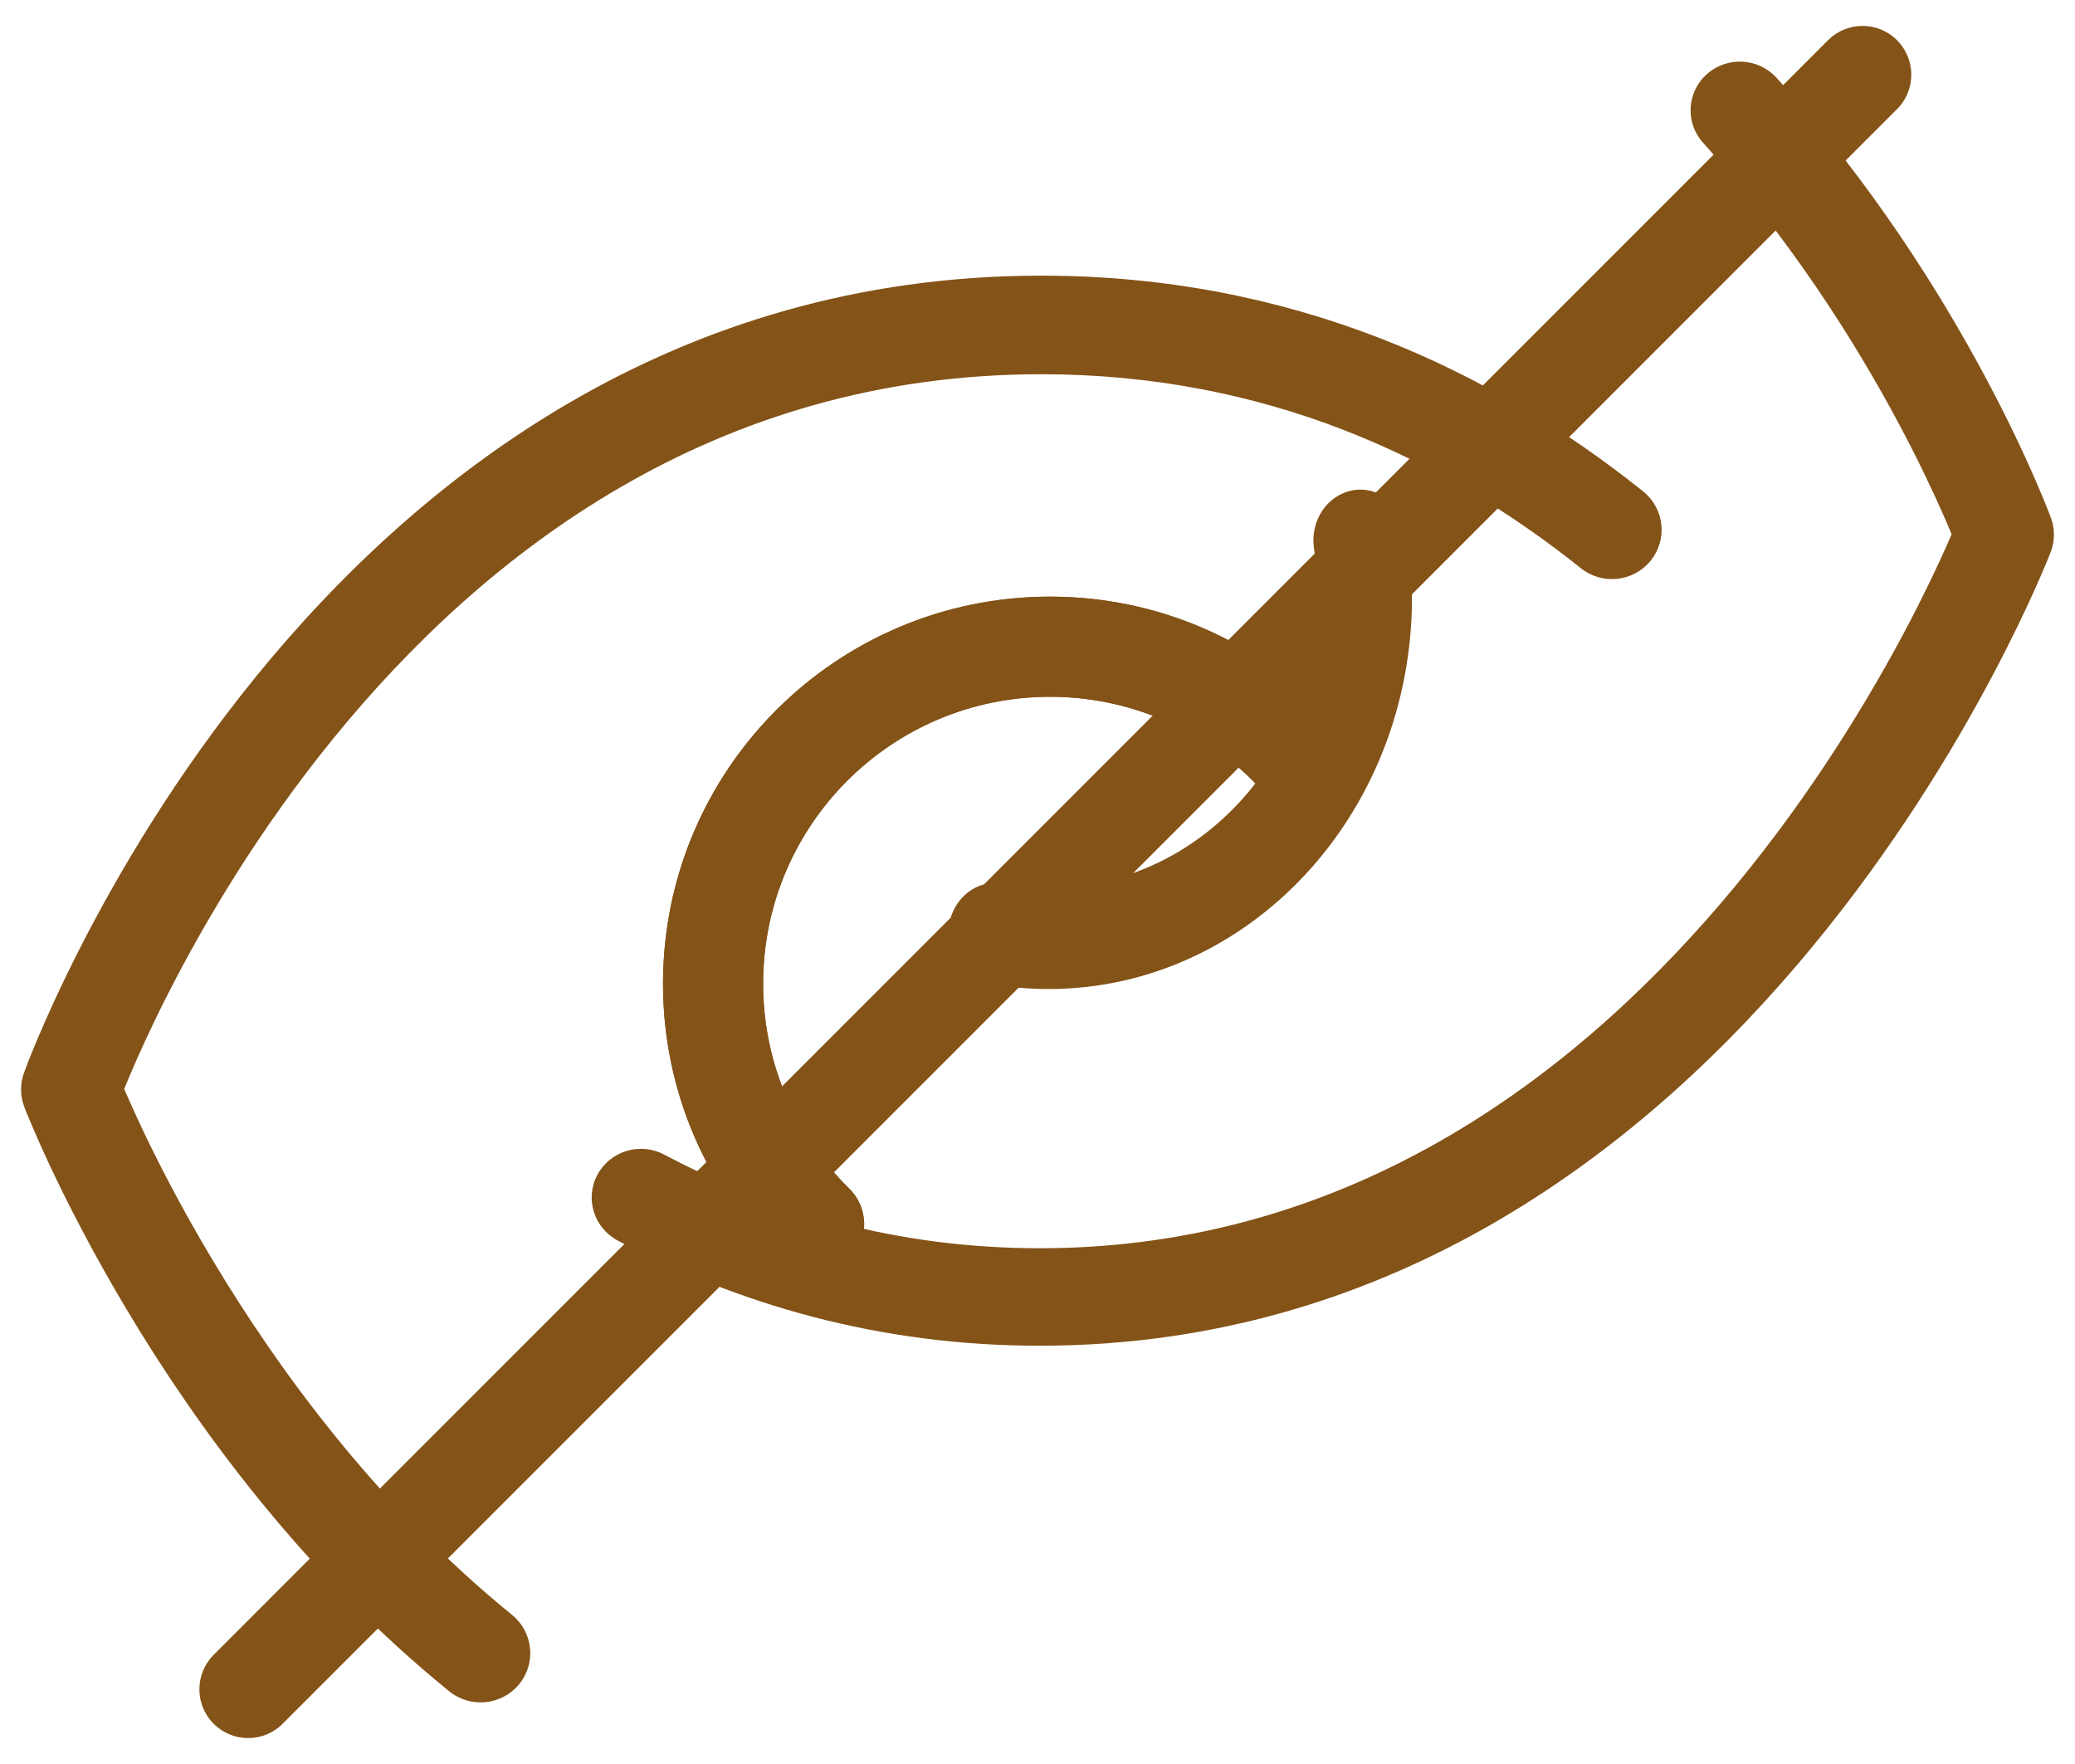 <svg width="40" height="34" viewBox="0 0 40 34" fill="none" xmlns="http://www.w3.org/2000/svg" xmlns:xlink="http://www.w3.org/1999/xlink">
<path d="M20.242,13.43C17.188,13.43 14.711,15.905 14.711,18.96C14.711,20.508 15.345,21.903 16.37,22.909C16.75,23.282 16.756,23.893 16.383,24.273C16.009,24.654 15.398,24.66 15.018,24.286C13.639,22.934 12.781,21.048 12.781,18.96C12.781,14.839 16.122,11.5 20.242,11.5C22.327,11.5 24.215,12.358 25.568,13.737C25.941,14.117 25.935,14.728 25.555,15.101C25.174,15.475 24.563,15.469 24.19,15.088C23.185,14.064 21.788,13.43 20.242,13.43Z" clip-rule="evenodd" fill-rule="evenodd" fill="#845317"/>
<path d="M4.941,13.033C8.042,9.225 12.967,5.313 20.074,5.313C24.895,5.313 28.732,7.117 31.675,9.471C32.086,9.801 32.151,10.399 31.819,10.808C31.487,11.216 30.885,11.281 30.473,10.951C27.8,8.813 24.375,7.213 20.074,7.213C13.759,7.213 9.328,10.669 6.43,14.228C4.983,16.005 3.937,17.787 3.254,19.126C2.912,19.794 2.663,20.349 2.5,20.734C2.459,20.83 2.424,20.915 2.394,20.989C2.467,21.159 2.57,21.392 2.703,21.675C3.008,22.326 3.472,23.242 4.102,24.293C5.365,26.402 7.273,29.018 9.871,31.126C10.28,31.459 10.341,32.057 10.006,32.464C9.671,32.87 9.068,32.93 8.659,32.598C5.829,30.302 3.786,27.486 2.456,25.264C1.789,24.15 1.295,23.176 0.967,22.478C0.803,22.129 0.68,21.848 0.598,21.652C0.556,21.554 0.525,21.478 0.503,21.424C0.493,21.398 0.485,21.377 0.479,21.362L0.472,21.345L0.47,21.339L0.469,21.338L0.469,21.337C0.469,21.337 0.469,21.336 1.364,20.999C0.462,20.68 0.462,20.679 0.462,20.679L0.463,20.678L0.464,20.674L0.468,20.663C0.471,20.654 0.476,20.642 0.482,20.626C0.493,20.594 0.511,20.549 0.533,20.491C0.578,20.374 0.645,20.207 0.735,19.997C0.913,19.576 1.182,18.98 1.546,18.266C2.273,16.843 3.388,14.94 4.941,13.033ZM1.364,20.999L0.462,20.68C0.385,20.892 0.388,21.125 0.469,21.336L1.364,20.999Z" clip-rule="evenodd" fill-rule="evenodd" fill="#845317"/>
<path d="M32.906,1.427C33.297,1.081 33.897,1.114 34.247,1.5C36.083,3.529 37.401,5.642 38.259,7.244C38.689,8.046 39.006,8.724 39.216,9.204C39.321,9.445 39.4,9.636 39.453,9.769C39.48,9.835 39.5,9.888 39.514,9.924C39.521,9.942 39.526,9.956 39.53,9.967L39.535,9.979L39.536,9.983L39.537,9.984L39.537,9.985C39.537,9.985 39.537,9.985 38.644,10.305C39.532,10.639 39.532,10.639 39.532,10.639L39.53,10.644L39.526,10.654C39.522,10.663 39.517,10.676 39.511,10.691C39.499,10.723 39.48,10.768 39.457,10.826C39.409,10.941 39.338,11.107 39.245,11.316C39.058,11.735 38.778,12.328 38.401,13.038C37.649,14.455 36.505,16.348 34.939,18.245C31.818,22.03 26.925,25.938 20.045,25.938C16.942,25.938 14.233,25.139 11.909,23.911C11.446,23.666 11.271,23.097 11.518,22.64C11.765,22.182 12.341,22.009 12.803,22.254C14.881,23.352 17.285,24.059 20.045,24.059C26.123,24.059 30.53,20.62 33.468,17.058C34.933,15.282 36.009,13.502 36.72,12.164C37.074,11.496 37.336,10.941 37.508,10.557C37.552,10.459 37.589,10.373 37.621,10.298C37.582,10.201 37.532,10.085 37.474,9.951C37.28,9.51 36.985,8.877 36.581,8.124C35.773,6.614 34.538,4.638 32.832,2.753C32.482,2.367 32.515,1.773 32.906,1.427ZM38.644,10.305L39.532,10.639C39.613,10.428 39.614,10.196 39.537,9.985L38.644,10.305Z" clip-rule="evenodd" fill-rule="evenodd" fill="#845317"/>
<path d="M26.075,9.451C26.568,9.362 27.036,9.72 27.119,10.252C27.183,10.659 27.219,11.081 27.219,11.516C27.219,15.683 24.082,19.063 20.211,19.063C19.807,19.063 19.416,19.024 19.037,18.955C18.544,18.865 18.211,18.362 18.294,17.83C18.377,17.299 18.845,16.94 19.338,17.03C19.626,17.082 19.916,17.11 20.211,17.11C23.081,17.11 25.406,14.605 25.406,11.516C25.406,11.198 25.379,10.885 25.331,10.576C25.248,10.044 25.581,9.541 26.075,9.451Z" clip-rule="evenodd" fill-rule="evenodd" fill="#845317"/>
<path d="M12.781,18.96C12.781,14.839 16.121,11.5 20.242,11.5C22.329,11.5 24.215,12.358 25.568,13.737C25.941,14.117 25.935,14.728 25.555,15.101C25.174,15.475 24.563,15.469 24.19,15.088C23.185,14.064 21.789,13.43 20.242,13.43C17.186,13.43 14.711,15.905 14.711,18.96C14.711,20.506 15.345,21.903 16.37,22.909C16.75,23.282 16.756,23.893 16.383,24.273C16.009,24.654 15.398,24.66 15.018,24.286C13.639,22.933 12.781,21.046 12.781,18.96Z" clip-rule="evenodd" fill-rule="evenodd" fill="#845317"/>
<path d="M36.569,0.775C36.936,1.142 36.936,1.737 36.569,2.104L5.448,33.225C5.081,33.592 4.486,33.592 4.119,33.225C3.752,32.858 3.752,32.263 4.119,31.896L35.239,0.775C35.607,0.408 36.202,0.408 36.569,0.775Z" clip-rule="evenodd" fill-rule="evenodd" fill="#845317"/>
</svg>
